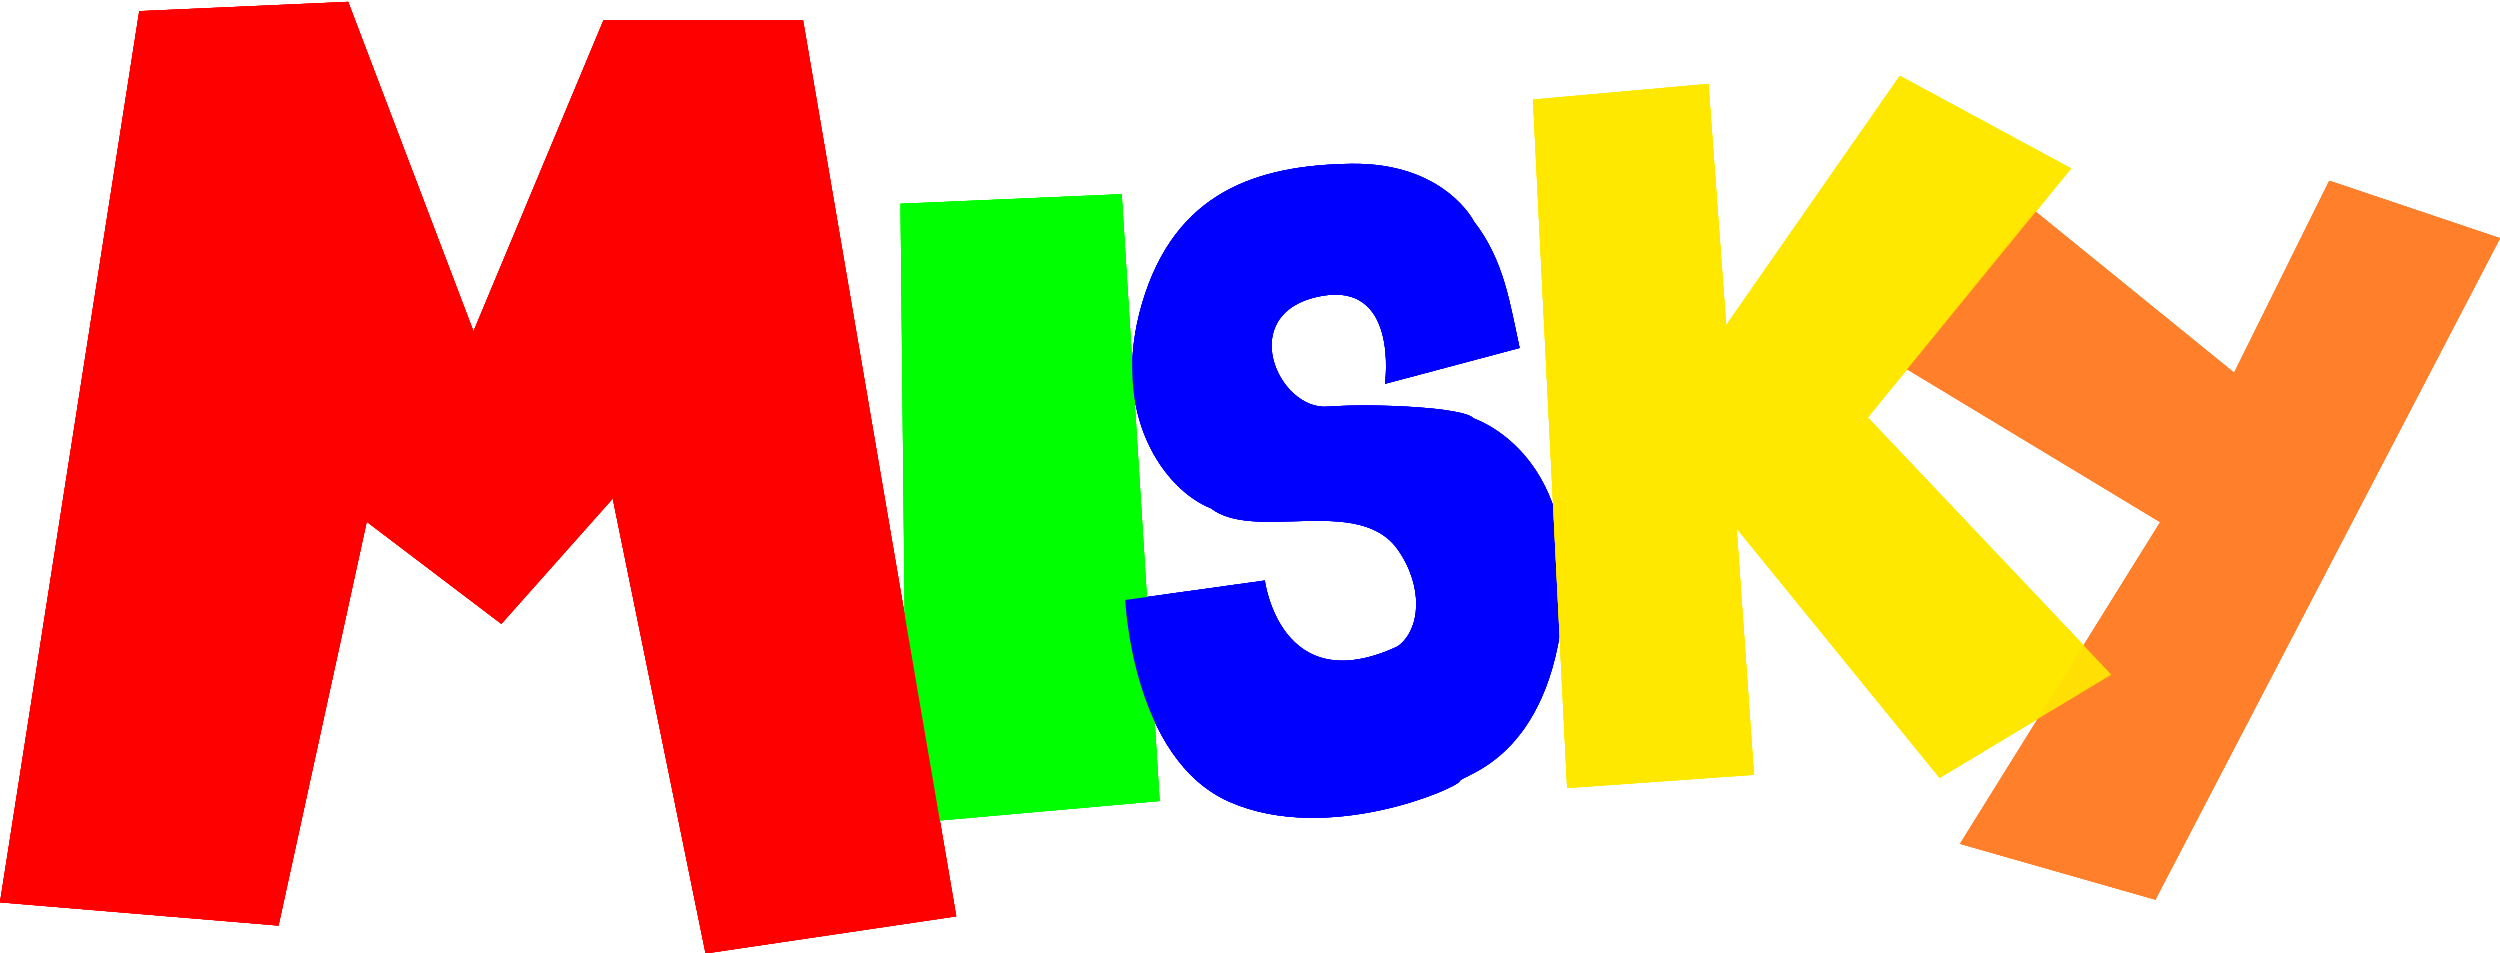 <?xml version="1.0" encoding="UTF-8" standalone="no"?>
<!-- Created with Inkscape (http://www.inkscape.org/) -->

<svg
   xmlns:dc="http://purl.org/dc/elements/1.1/"
   xmlns:cc="http://creativecommons.org/ns#"
   xmlns:rdf="http://www.w3.org/1999/02/22-rdf-syntax-ns#"
   xmlns:svg="http://www.w3.org/2000/svg"
   xmlns="http://www.w3.org/2000/svg"
   xmlns:sodipodi="http://sodipodi.sourceforge.net/DTD/sodipodi-0.dtd"
   xmlns:inkscape="http://www.inkscape.org/namespaces/inkscape"
   version="1.1"
   id="svg64"
   width="1365.352"
   height="520.705"
   viewBox="0 0 1365.352 520.705"
   sodipodi:docname="logomisky1.svg"
   inkscape:version="0.92.4 (33fec40, 2019-01-16)"
   style="enable-background:new">
  <defs
     id="defs68" />
  <sodipodi:namedview
     pagecolor="#ffffff"
     bordercolor="#666666"
     borderopacity="1"
     objecttolerance="10"
     gridtolerance="10"
     guidetolerance="10"
     inkscape:pageopacity="0"
     inkscape:pageshadow="2"
     inkscape:window-width="1373"
     inkscape:window-height="755"
     id="namedview66"
     showgrid="false"
     inkscape:zoom="0.39445467"
     inkscape:cx="1018.6949"
     inkscape:cy="184.05915"
     inkscape:window-x="67"
     inkscape:window-y="27"
     inkscape:window-maximized="1"
     inkscape:current-layer="layer1"
     fit-margin-top="0"
     fit-margin-left="0"
     fit-margin-right="0"
     fit-margin-bottom="0" />
  <path
     style="fill:#ff7f2a;stroke:none;stroke-width:1px;stroke-linecap:butt;stroke-linejoin:miter;stroke-opacity:1"
     d="m 1110.8,114.864 -69.406,86.698 138.422,83.601 -109.35,175.677 106.661,30.475 188.225,-361.213 -93.216,-31.371 -51.986,104.868 z"
     id="path107"
     inkscape:connector-curvature="0"
     sodipodi:nodetypes="ccccccccc" />
  <g
     inkscape:groupmode="layer"
     id="layer1"
     inkscape:label="plan"
     sodipodi:insensitive="true"
     style="display:inline"
     transform="translate(-76.067,-284.736)" />
  <g
     inkscape:groupmode="layer"
     id="layer2"
     inkscape:label="logo"
     style="display:inline"
     transform="translate(-76.067,-284.736)">
    <path
       style="fill:#00ff00;stroke:none;stroke-width:1px;stroke-linecap:butt;stroke-linejoin:miter;stroke-opacity:1"
       d="m 688.676,390.791 -120.791,5.224 3.431,338.378 138.075,-12.227 z"
       id="path82"
       inkscape:connector-curvature="0"
       sodipodi:nodetypes="ccccc" />
    <path
       style="fill:#ff0000;stroke:none;stroke-width:1px;stroke-linecap:butt;stroke-linejoin:miter;stroke-opacity:1"
       d="m 152.122,290.806 -76.054,486.748 152.109,12.676 48.168,-220.558 73.519,55.773 60.843,-68.449 50.703,248.444 136.898,-20.281 -83.66,-489.283 H 405.636 L 334.652,465.731 266.203,285.736 Z"
       id="path80"
       inkscape:connector-curvature="0" />
    <path
       style="fill:#0000ff;stroke:none;stroke-width:1px;stroke-linecap:butt;stroke-linejoin:miter;stroke-opacity:1"
       d="m 766.828,601.78 -76.206,10.614 c 0,0 3.423,86.948 57.158,110.353 53.735,23.404 124.602,-7.835 125.505,-11.418 0.903,-3.583 49.319,-11.56 56.646,-95.8 7.327,-84.24 -49.107,-102.271 -49.107,-102.271 -4.415,-5.91 -53.731,-8.358 -79.76,-6.423 -26.915,2.001 -50.1,-50.287 -5.266,-60.063 44.834,-9.776 36.66,47.573 36.66,47.573 l 73.534,-19.582 c -5.227,-23.634 -8.318,-47.691 -24.968,-69.062 0,0 -16.073,-32.297 -67.165,-31.496 -51.091,0.801 -95.933,15.059 -113.973,75.974 -18.04,60.915 12.358,102.202 37.436,112.109 23.95,18.537 80.931,-7.522 102.137,22.598 14.374,20.416 12.466,43.942 -0.099,52.882 -64.12,29.883 -72.534,-35.988 -72.534,-35.988 z"
       id="path84"
       inkscape:connector-curvature="0"
       sodipodi:nodetypes="ccssscsscccsccscc" />
    <path
       sodipodi:nodetypes="ccccc"
       inkscape:connector-curvature="0"
       id="path931"
       d="m 688.676,390.791 -120.791,5.224 3.431,338.378 138.075,-12.227 z"
       style="fill:#00ff00;stroke:none;stroke-width:1px;stroke-linecap:butt;stroke-linejoin:miter;stroke-opacity:1" />
    <path
       inkscape:connector-curvature="0"
       id="path933"
       d="m 152.122,290.806 -76.054,486.748 152.109,12.676 48.168,-220.558 73.519,55.773 60.843,-68.449 50.703,248.444 136.898,-20.281 -83.66,-489.283 H 405.636 L 334.652,465.731 266.203,285.736 Z"
       style="fill:#ff0000;stroke:none;stroke-width:1px;stroke-linecap:butt;stroke-linejoin:miter;stroke-opacity:1" />
    <path
       sodipodi:nodetypes="ccssscsscccsccscc"
       inkscape:connector-curvature="0"
       id="path935"
       d="m 766.828,601.78 -76.206,10.614 c 0,0 3.423,86.948 57.158,110.353 53.735,23.404 124.602,-7.835 125.505,-11.418 0.903,-3.583 49.319,-11.56 56.646,-95.8 7.327,-84.24 -49.107,-102.271 -49.107,-102.271 -4.415,-5.91 -53.731,-8.358 -79.76,-6.423 -26.915,2.001 -50.1,-50.287 -5.266,-60.063 44.834,-9.776 36.66,47.573 36.66,47.573 l 73.534,-19.582 c -5.227,-23.634 -8.318,-47.691 -24.968,-69.062 0,0 -16.073,-32.297 -67.165,-31.496 -51.091,0.801 -95.933,15.059 -113.973,75.974 -18.04,60.915 12.358,102.202 37.436,112.109 23.95,18.537 80.931,-7.522 102.137,22.598 14.374,20.416 12.466,43.942 -0.099,52.882 -64.12,29.883 -72.534,-35.988 -72.534,-35.988 z"
       style="fill:#0000ff;stroke:none;stroke-width:1px;stroke-linecap:butt;stroke-linejoin:miter;stroke-opacity:1" />
    <path
       sodipodi:nodetypes="ccccc"
       inkscape:connector-curvature="0"
       id="path941"
       d="m 688.676,390.791 -120.791,5.224 3.431,338.378 138.075,-12.227 z"
       style="fill:#00ff00;stroke:none;stroke-width:1px;stroke-linecap:butt;stroke-linejoin:miter;stroke-opacity:1" />
    <path
       inkscape:connector-curvature="0"
       id="path943"
       d="m 152.122,290.806 -76.054,486.748 152.109,12.676 48.168,-220.558 73.519,55.773 60.843,-68.449 50.703,248.444 136.898,-20.281 -83.66,-489.283 H 405.636 L 334.652,465.731 266.203,285.736 Z"
       style="fill:#ff0000;stroke:none;stroke-width:1px;stroke-linecap:butt;stroke-linejoin:miter;stroke-opacity:1" />
    <path
       sodipodi:nodetypes="ccssscsscccsccscc"
       inkscape:connector-curvature="0"
       id="path945"
       d="m 766.828,601.78 -76.206,10.614 c 0,0 3.423,86.948 57.158,110.353 53.735,23.404 124.602,-7.835 125.505,-11.418 0.903,-3.583 49.319,-11.56 56.646,-95.8 7.327,-84.24 -49.107,-102.271 -49.107,-102.271 -4.415,-5.91 -53.731,-8.358 -79.76,-6.423 -26.915,2.001 -50.1,-50.287 -5.266,-60.063 44.834,-9.776 36.66,47.573 36.66,47.573 l 73.534,-19.582 c -5.227,-23.634 -8.318,-47.691 -24.968,-69.062 0,0 -16.073,-32.297 -67.165,-31.496 -51.091,0.801 -95.933,15.059 -113.973,75.974 -18.04,60.915 12.358,102.202 37.436,112.109 23.95,18.537 80.931,-7.522 102.137,22.598 14.374,20.416 12.466,43.942 -0.099,52.882 -64.12,29.883 -72.534,-35.988 -72.534,-35.988 z"
       style="fill:#0000ff;stroke:none;stroke-width:1px;stroke-linecap:butt;stroke-linejoin:miter;stroke-opacity:1" />
    <path
       style="fill:#00ff00;stroke:none;stroke-width:1px;stroke-linecap:butt;stroke-linejoin:miter;stroke-opacity:1"
       d="m 688.676,390.791 -120.791,5.224 3.431,338.378 138.075,-12.227 z"
       id="path947"
       inkscape:connector-curvature="0"
       sodipodi:nodetypes="ccccc" />
    <path
       style="fill:#ff0000;stroke:none;stroke-width:1px;stroke-linecap:butt;stroke-linejoin:miter;stroke-opacity:1"
       d="m 152.122,290.806 -76.054,486.748 152.109,12.676 48.168,-220.558 73.519,55.773 60.843,-68.449 50.703,248.444 136.898,-20.281 -83.66,-489.283 H 405.636 L 334.652,465.731 266.203,285.736 Z"
       id="path949"
       inkscape:connector-curvature="0" />
    <path
       style="fill:#0000ff;stroke:none;stroke-width:1px;stroke-linecap:butt;stroke-linejoin:miter;stroke-opacity:1"
       d="m 766.828,601.78 -76.206,10.614 c 0,0 3.423,86.948 57.158,110.353 53.735,23.404 124.602,-7.835 125.505,-11.418 0.903,-3.583 49.319,-11.56 56.646,-95.8 7.327,-84.24 -49.107,-102.271 -49.107,-102.271 -4.415,-5.91 -53.731,-8.358 -79.76,-6.423 -26.915,2.001 -50.1,-50.287 -5.266,-60.063 44.834,-9.776 36.66,47.573 36.66,47.573 l 73.534,-19.582 c -5.227,-23.634 -8.318,-47.691 -24.968,-69.062 0,0 -16.073,-32.297 -67.165,-31.496 -51.091,0.801 -95.933,15.059 -113.973,75.974 -18.04,60.915 12.358,102.202 37.436,112.109 23.95,18.537 80.931,-7.522 102.137,22.598 14.374,20.416 12.466,43.942 -0.099,52.882 -64.12,29.883 -72.534,-35.988 -72.534,-35.988 z"
       id="path951"
       inkscape:connector-curvature="0"
       sodipodi:nodetypes="ccssscsscccsccscc" />
  </g>
  <path
     style="fill:#ffe800;fill-opacity:0.911;stroke:none;stroke-width:1px;stroke-linecap:butt;stroke-linejoin:miter;stroke-opacity:1"
     d="m 837.219,54.39 18.656,375.976 102.036,-7.247 -9.469,-134.537 110.88,136.232 93.786,-56.342 -133.046,-140.476 111.032,-136.002 -93.505,-50.559 -94.875,136.232 -9.656,-131.855 z"
     id="path105"
     inkscape:connector-curvature="0"
     sodipodi:nodetypes="cccccccccccc" />
  <path
     sodipodi:nodetypes="ccccccccc"
     inkscape:connector-curvature="0"
     id="path929"
     d="m 1110.8,114.864 -69.406,86.698 138.422,83.601 -109.35,175.677 106.661,30.475 188.225,-361.213 -93.216,-31.371 -51.986,104.868 z"
     style="fill:#ff7f2a;stroke:none;stroke-width:1px;stroke-linecap:butt;stroke-linejoin:miter;stroke-opacity:1" />
  <path
     sodipodi:nodetypes="cccccccccccc"
     inkscape:connector-curvature="0"
     id="path937"
     d="m 837.219,54.39 18.656,375.976 102.036,-7.247 -9.469,-134.537 110.88,136.232 93.786,-56.342 -133.046,-140.476 111.032,-136.002 -93.505,-50.559 -94.875,136.232 -9.656,-131.855 z"
     style="fill:#ffe800;fill-opacity:0.911;stroke:none;stroke-width:1px;stroke-linecap:butt;stroke-linejoin:miter;stroke-opacity:1" />
  <path
     sodipodi:nodetypes="ccccccccc"
     inkscape:connector-curvature="0"
     id="path939"
     d="m 1110.8,114.864 -69.406,86.698 138.422,83.601 -109.35,175.677 106.661,30.475 188.225,-361.213 -93.216,-31.371 -51.986,104.868 z"
     style="fill:#ff7f2a;stroke:none;stroke-width:1px;stroke-linecap:butt;stroke-linejoin:miter;stroke-opacity:1" />
  <path
     sodipodi:nodetypes="cccccccccccc"
     inkscape:connector-curvature="0"
     id="path953"
     d="m 837.219,54.39 18.656,375.976 102.036,-7.247 -9.469,-134.537 110.88,136.232 93.786,-56.342 -133.046,-140.476 111.032,-136.002 -93.505,-50.559 -94.875,136.232 -9.656,-131.855 z"
     style="fill:#ffe800;fill-opacity:0.911;stroke:none;stroke-width:1px;stroke-linecap:butt;stroke-linejoin:miter;stroke-opacity:1" />
  <path
     style="fill:#ff7f2a;stroke:none;stroke-width:1px;stroke-linecap:butt;stroke-linejoin:miter;stroke-opacity:1"
     d="m 1110.8,114.864 -69.406,86.698 138.422,83.601 -109.35,175.677 106.661,30.475 188.225,-361.213 -93.216,-31.371 -51.986,104.868 z"
     id="path955"
     inkscape:connector-curvature="0"
     sodipodi:nodetypes="ccccccccc" />
  <path
     style="fill:#ffe800;fill-opacity:0.911;stroke:none;stroke-width:1px;stroke-linecap:butt;stroke-linejoin:miter;stroke-opacity:1"
     d="m 837.219,54.39 18.656,375.976 102.036,-7.247 -9.469,-134.537 110.88,136.232 93.786,-56.342 -133.046,-140.476 111.032,-136.002 -93.505,-50.559 -94.875,136.232 -9.656,-131.855 z"
     id="path957"
     inkscape:connector-curvature="0"
     sodipodi:nodetypes="cccccccccccc" />
</svg>
